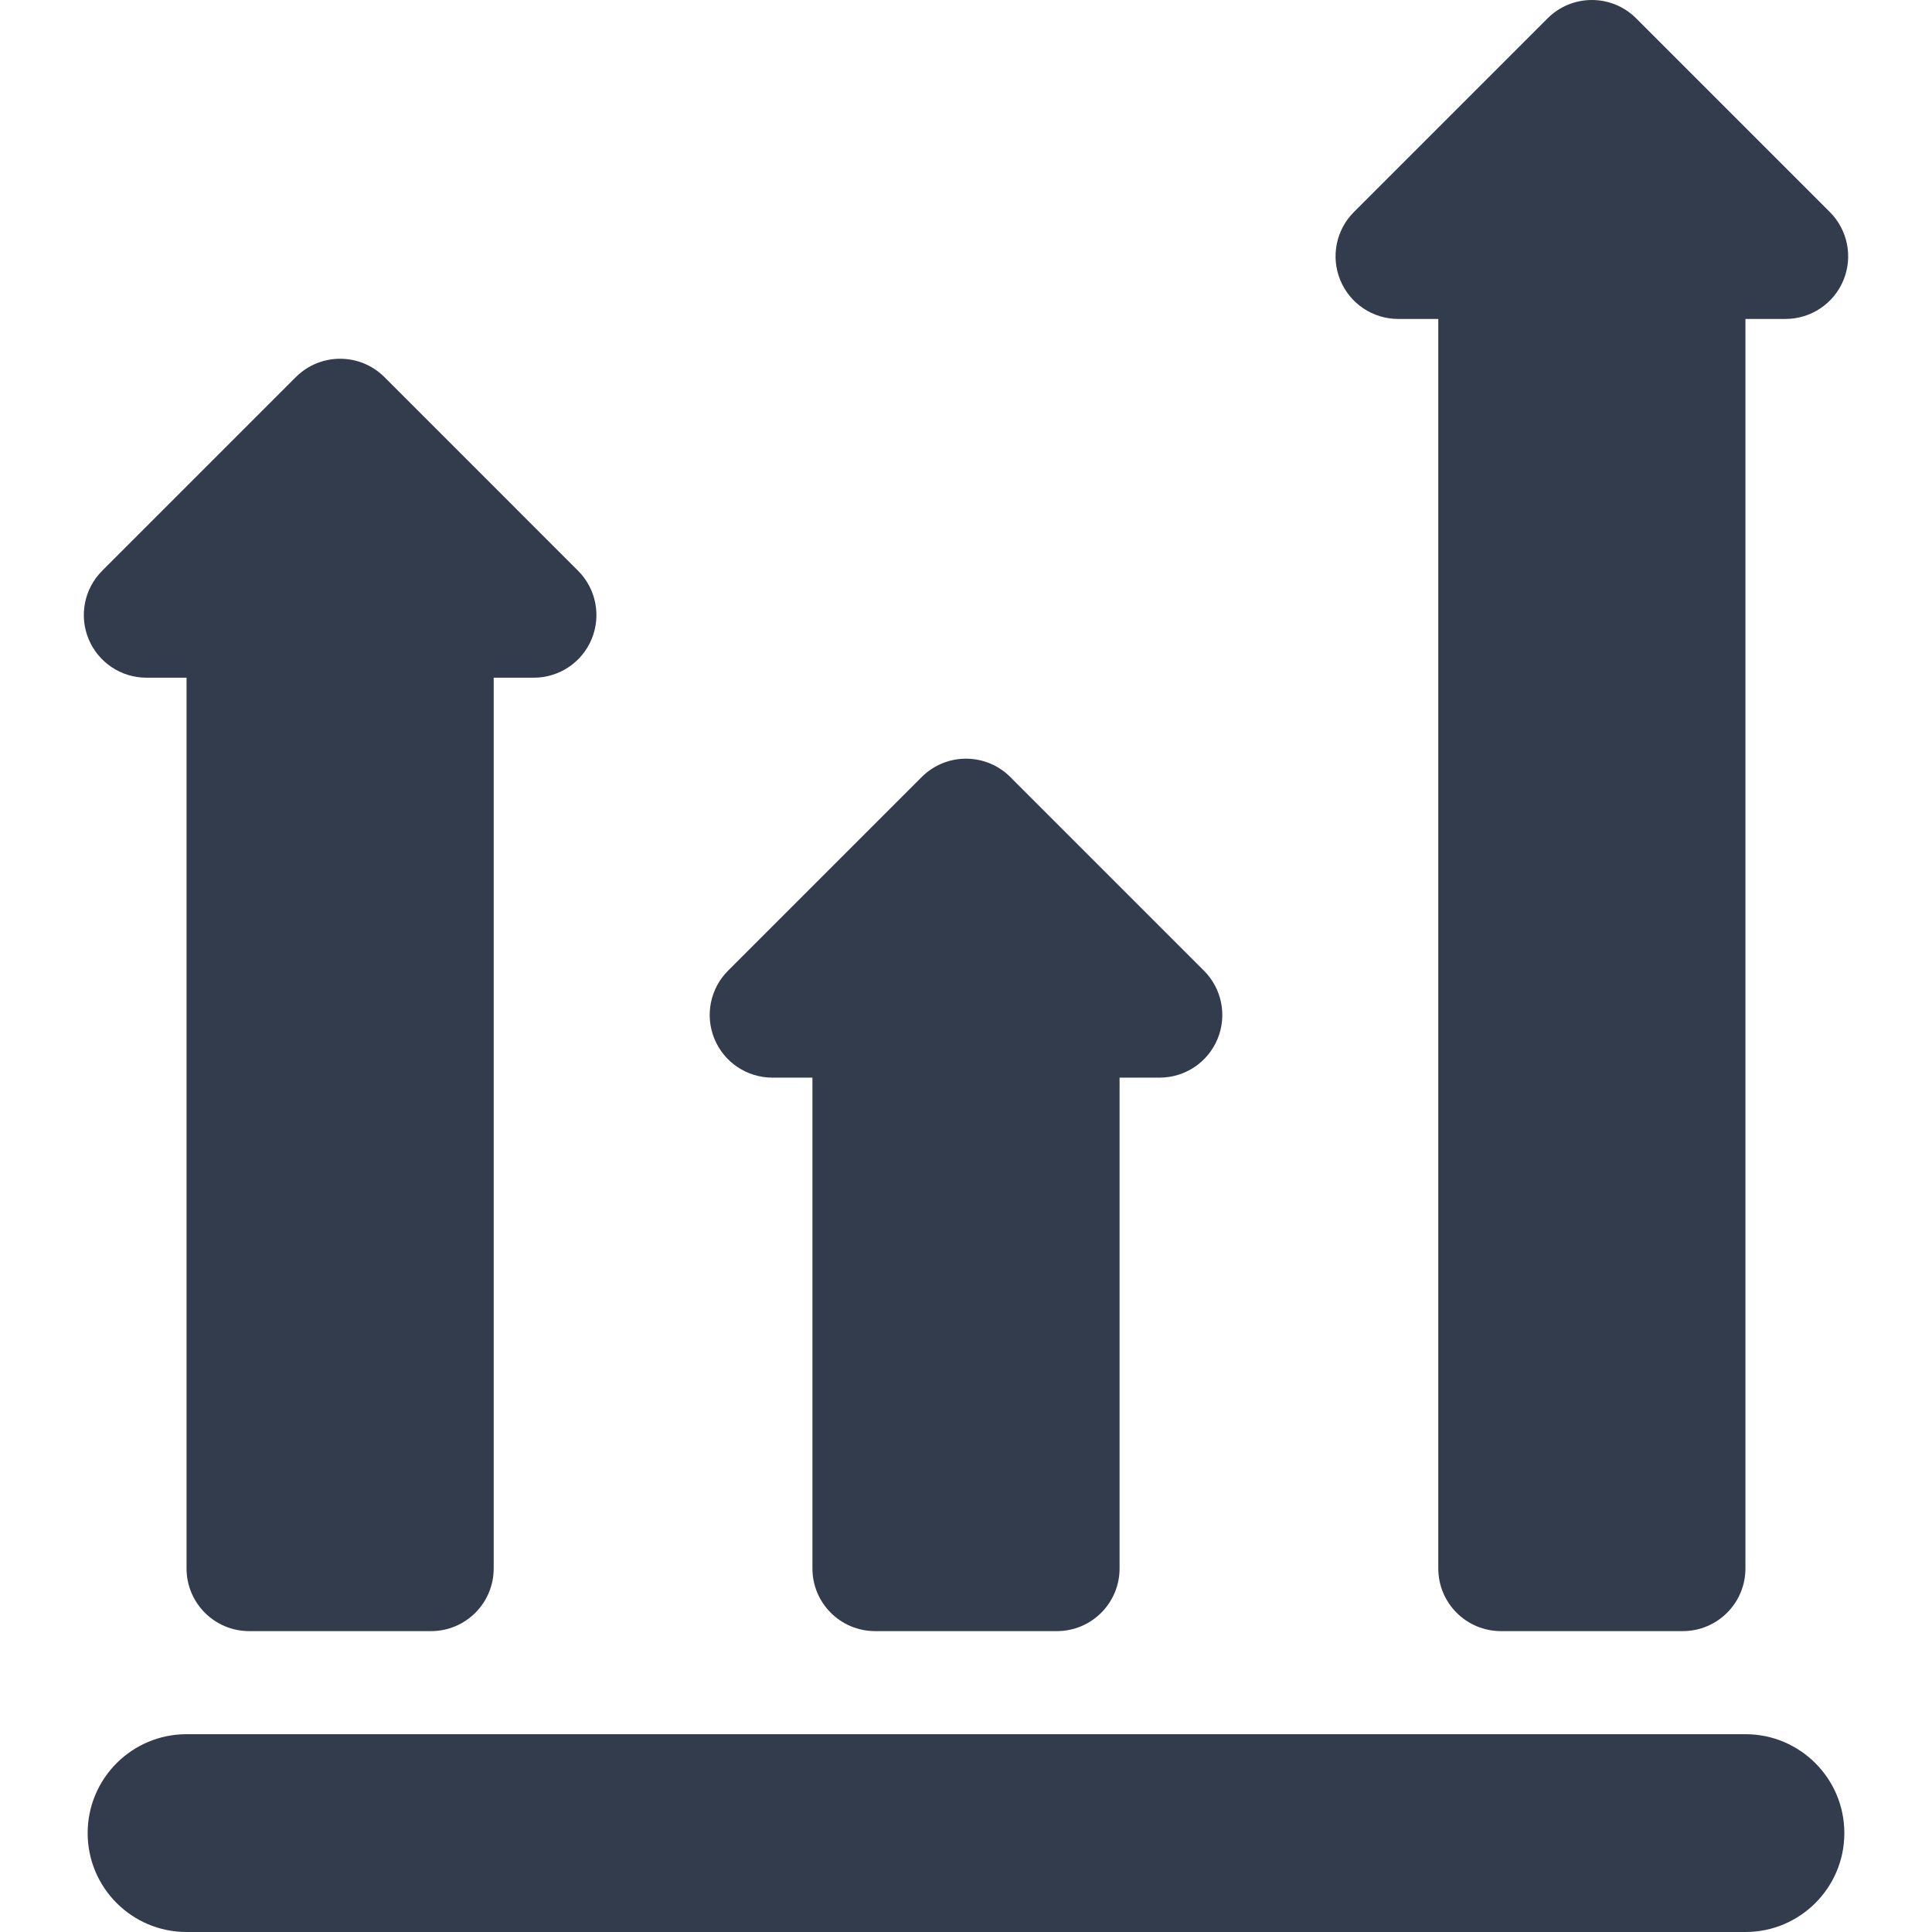 <?xml version="1.0" encoding="iso-8859-1"?>
<!-- Generator: Adobe Illustrator 18.0.0, SVG Export Plug-In . SVG Version: 6.00 Build 0)  -->
<!DOCTYPE svg PUBLIC "-//W3C//DTD SVG 1.1//EN" "http://www.w3.org/Graphics/SVG/1.1/DTD/svg11.dtd">
<svg version="1.1" id="Capa_1" xmlns="http://www.w3.org/2000/svg" xmlns:xlink="http://www.w3.org/1999/xlink" x="0px" y="0px"
	 fill="#333c4d" viewBox="0 0 293.015 293.015" style="enable-background:new 0 0 293.015 293.015;" xml:space="preserve">
<g>
	<path d="M117.134,163.438h6.082v74.443c0,5.247,4.253,9.5,9.5,9.5h27.583c5.247,0,9.5-4.253,9.5-9.5v-74.443h6.082
		c3.842,0,7.306-2.314,8.777-5.865c1.47-3.55,0.658-7.636-2.059-10.353l-29.373-29.373c-3.71-3.71-9.725-3.71-13.435,0
		l-29.373,29.373c-2.717,2.717-3.53,6.803-2.059,10.353C109.828,161.124,113.292,163.438,117.134,163.438z"/>
	<path d="M22.212,102.784h6.081v135.098c0,5.247,4.253,9.5,9.5,9.5h27.583c5.247,0,9.5-4.253,9.5-9.5V102.784h6.082
		c3.842,0,7.306-2.314,8.777-5.864c1.47-3.55,0.658-7.636-2.059-10.353L58.303,57.193c-3.71-3.71-9.725-3.71-13.435,0L15.495,86.566
		c-2.717,2.717-3.53,6.803-2.059,10.353C14.906,100.469,18.37,102.784,22.212,102.784z"/>
	<path d="M212.056,48.373h6.081v189.508c0,5.247,4.253,9.5,9.5,9.5h27.583c5.247,0,9.5-4.253,9.5-9.5V48.373h6.082
		c3.842,0,7.306-2.315,8.777-5.864c1.47-3.55,0.658-7.636-2.059-10.353L248.147,2.783c-3.71-3.71-9.725-3.71-13.435,0
		l-29.373,29.373c-2.717,2.717-3.53,6.803-2.059,10.353C204.75,46.059,208.214,48.373,212.056,48.373z"/>
	<path d="M264.721,263.015H28.294c-8.284,0-15,6.716-15,15c0,8.284,6.716,15,15,15h236.428c8.284,0,15-6.716,15-15
		C279.721,269.731,273.005,263.015,264.721,263.015z"/>
</g>
<g>
</g>
<g>
</g>
<g>
</g>
<g>
</g>
<g>
</g>
<g>
</g>
<g>
</g>
<g>
</g>
<g>
</g>
<g>
</g>
<g>
</g>
<g>
</g>
<g>
</g>
<g>
</g>
<g>
</g>
</svg>
